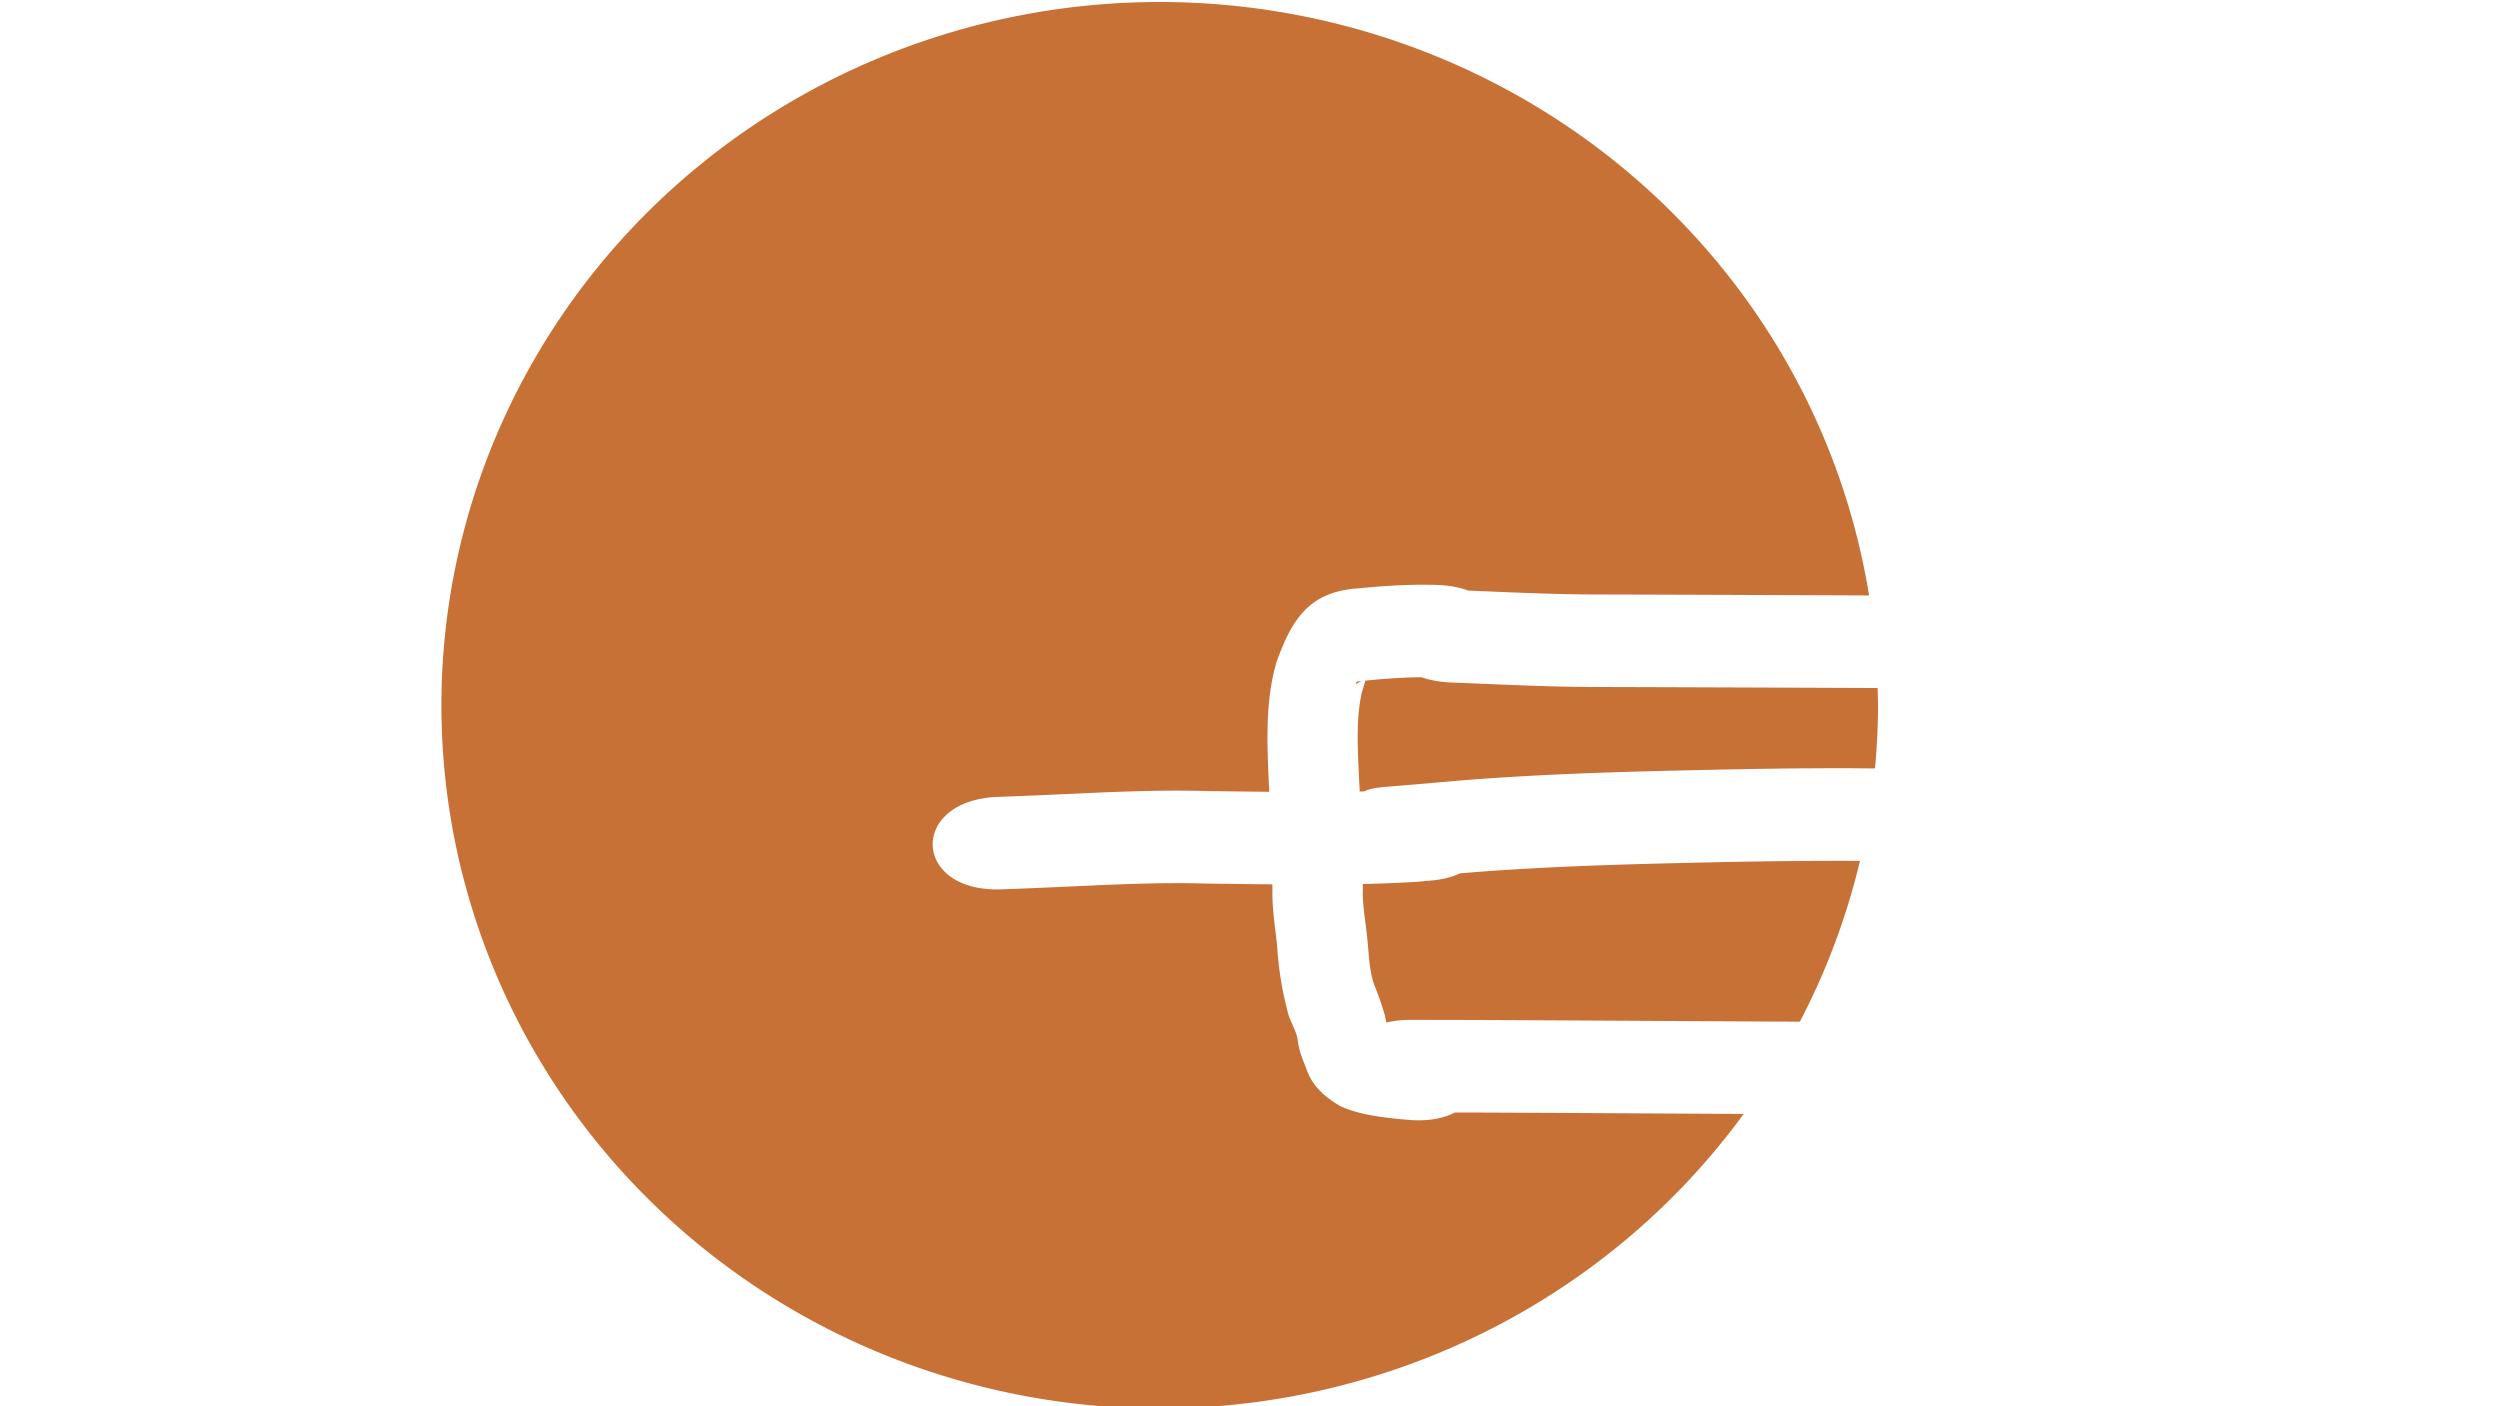 <?xml version="1.0" encoding="UTF-8" standalone="no"?>
<!-- Created with Inkscape (http://www.inkscape.org/) -->

<svg
   width="3840"
   height="2160"
   viewBox="0 0 3840 2160"
   version="1.1"
   id="svg5"
   xmlns="http://www.w3.org/2000/svg"
   xmlns:svg="http://www.w3.org/2000/svg">
  <defs
     id="defs2" />
  <g
     id="layer1">
    <path
       id="path61"
       style="fill:#c87137;stroke-width:4.557"
       d="M 1781.321,3.082 A 1103.304,1080.192 0 0 0 678.009,1083.271 1103.304,1080.192 0 0 0 1781.321,2163.468 1103.304,1080.192 0 0 0 2678.271,1711.003 c -50.384,-0.277 -100.77,-0.533 -151.154,-0.82 -77.775,-0.429 -155.552,-0.873 -233.327,-1.216 -19.716,-0.083 -39.432,-0.102 -59.148,-0.142 -17.764,9.172 -41.804,13.93 -71.883,11.241 -3.337,-0.3 -6.68,-0.594 -10.018,-0.892 -31.687,-3.182 -63.797,-6.761 -93.343,-19.753 -23.992,-14.017 -44.581,-31.302 -53.351,-59.341 -5.739,-13.938 -11.307,-27.886 -12.797,-43.074 -2.511,-15.736 -12.973,-29.579 -15.893,-45.218 -8.682,-32.876 -13.738,-66.497 -15.805,-100.506 -2.98,-28.028 -7.774,-55.996 -7.045,-84.274 -0.045,-2.877 -0.122,-5.752 -0.149,-8.629 -33.701,-0.328 -67.401,-0.766 -101.083,-1.162 -74.671,-2.298 -149.307,1.783 -223.881,5.098 -30.469,1.377 -60.945,2.67 -91.426,3.729 -137.306,4.77 -142.004,-137.292 -4.697,-142.048 30.041,-1.04 60.078,-2.33 90.107,-3.684 77.11,-3.428 154.28,-7.544 231.489,-5.215 31.549,0.371 63.115,0.794 94.68,1.126 -0.302,-5.806 -0.545,-11.614 -0.835,-17.42 -2.573,-60.452 -5.096,-121.704 11.574,-180.546 23.928,-67.865 51.246,-109.862 126.976,-114.612 30.048,-2.931 60.087,-5.107 90.221,-5.45 10.045,-0.113 20.099,-0.028 30.167,0.306 18.417,0.608 34.282,3.763 47.758,8.656 68.068,2.798 136.152,6.056 204.276,5.963 137.065,0.363 274.129,0.932 411.192,1.504 A 1103.304,1080.192 0 0 0 1781.322,3.083 Z M 2180.78,1040.269 c -26.833,0.253 -53.566,2.242 -80.335,4.864 -1.093,0.113 -2.188,0.229 -3.281,0.342 -0.401,1.881 -1.907,6.853 -5.725,19.231 -8.833,42.049 -5.925,85.257 -4.09,127.871 0.396,7.747 0.8,15.493 1.205,23.239 2.319,-0.055 4.638,-0.138 6.957,-0.198 6.575,-3.658 17.198,-5.72 34.055,-7.161 40.644,-3.125 81.239,-6.84 121.857,-10.305 124.45,-9.736 249.138,-13.053 373.91,-15.664 66.075,-1.512 132.121,-2.467 198.164,-2.531 18.827,-0.018 37.656,0.217 56.483,0.351 a 1103.304,1080.192 0 0 0 4.644,-97.038 1103.304,1080.192 0 0 0 -0.659,-26.464 c -141.547,-0.601 -283.093,-1.184 -424.641,-1.558 -76.829,0.114 -153.611,-3.926 -230.372,-6.927 -17.325,-0.677 -32.35,-3.549 -45.155,-8.008 -1.005,0 -2.012,-0.053 -3.017,-0.045 z m -89.931,5.864 c -2.219,0.231 -4.44,0.462 -6.658,0.694 -4.433,6.008 1.234,2.593 6.658,-0.694 z m 766.087,276.161 c -76.154,-0.282 -152.305,0.539 -228.499,2.288 -122.273,2.599 -244.474,5.723 -366.433,15.286 -6.462,0.554 -12.924,1.078 -19.385,1.64 -13.837,6.456 -31.137,10.547 -51.628,11.502 -4.406,0.602 -8.936,1.095 -13.694,1.387 -28.032,1.725 -56.082,2.809 -84.144,3.477 0.045,2.598 0.108,5.194 0.13,7.792 -0.64,23.564 3.724,46.782 6.227,70.187 3.215,25.238 2.661,52.142 11.144,76.41 6.295,15.518 11.955,31.25 16.5,47.398 1.267,5.433 1.728,7.817 2.304,10.863 10.65,-2.353 22.164,-3.985 35.339,-3.972 15.227,0 7.356,0 23.641,0 35.315,0.05 70.632,0.12 105.947,0.272 77.834,0.341 155.662,0.794 233.494,1.225 78.896,0.447 157.791,0.896 236.688,1.279 a 1103.304,1080.192 0 0 0 92.367,-247.049 z" />
  </g>
</svg>
